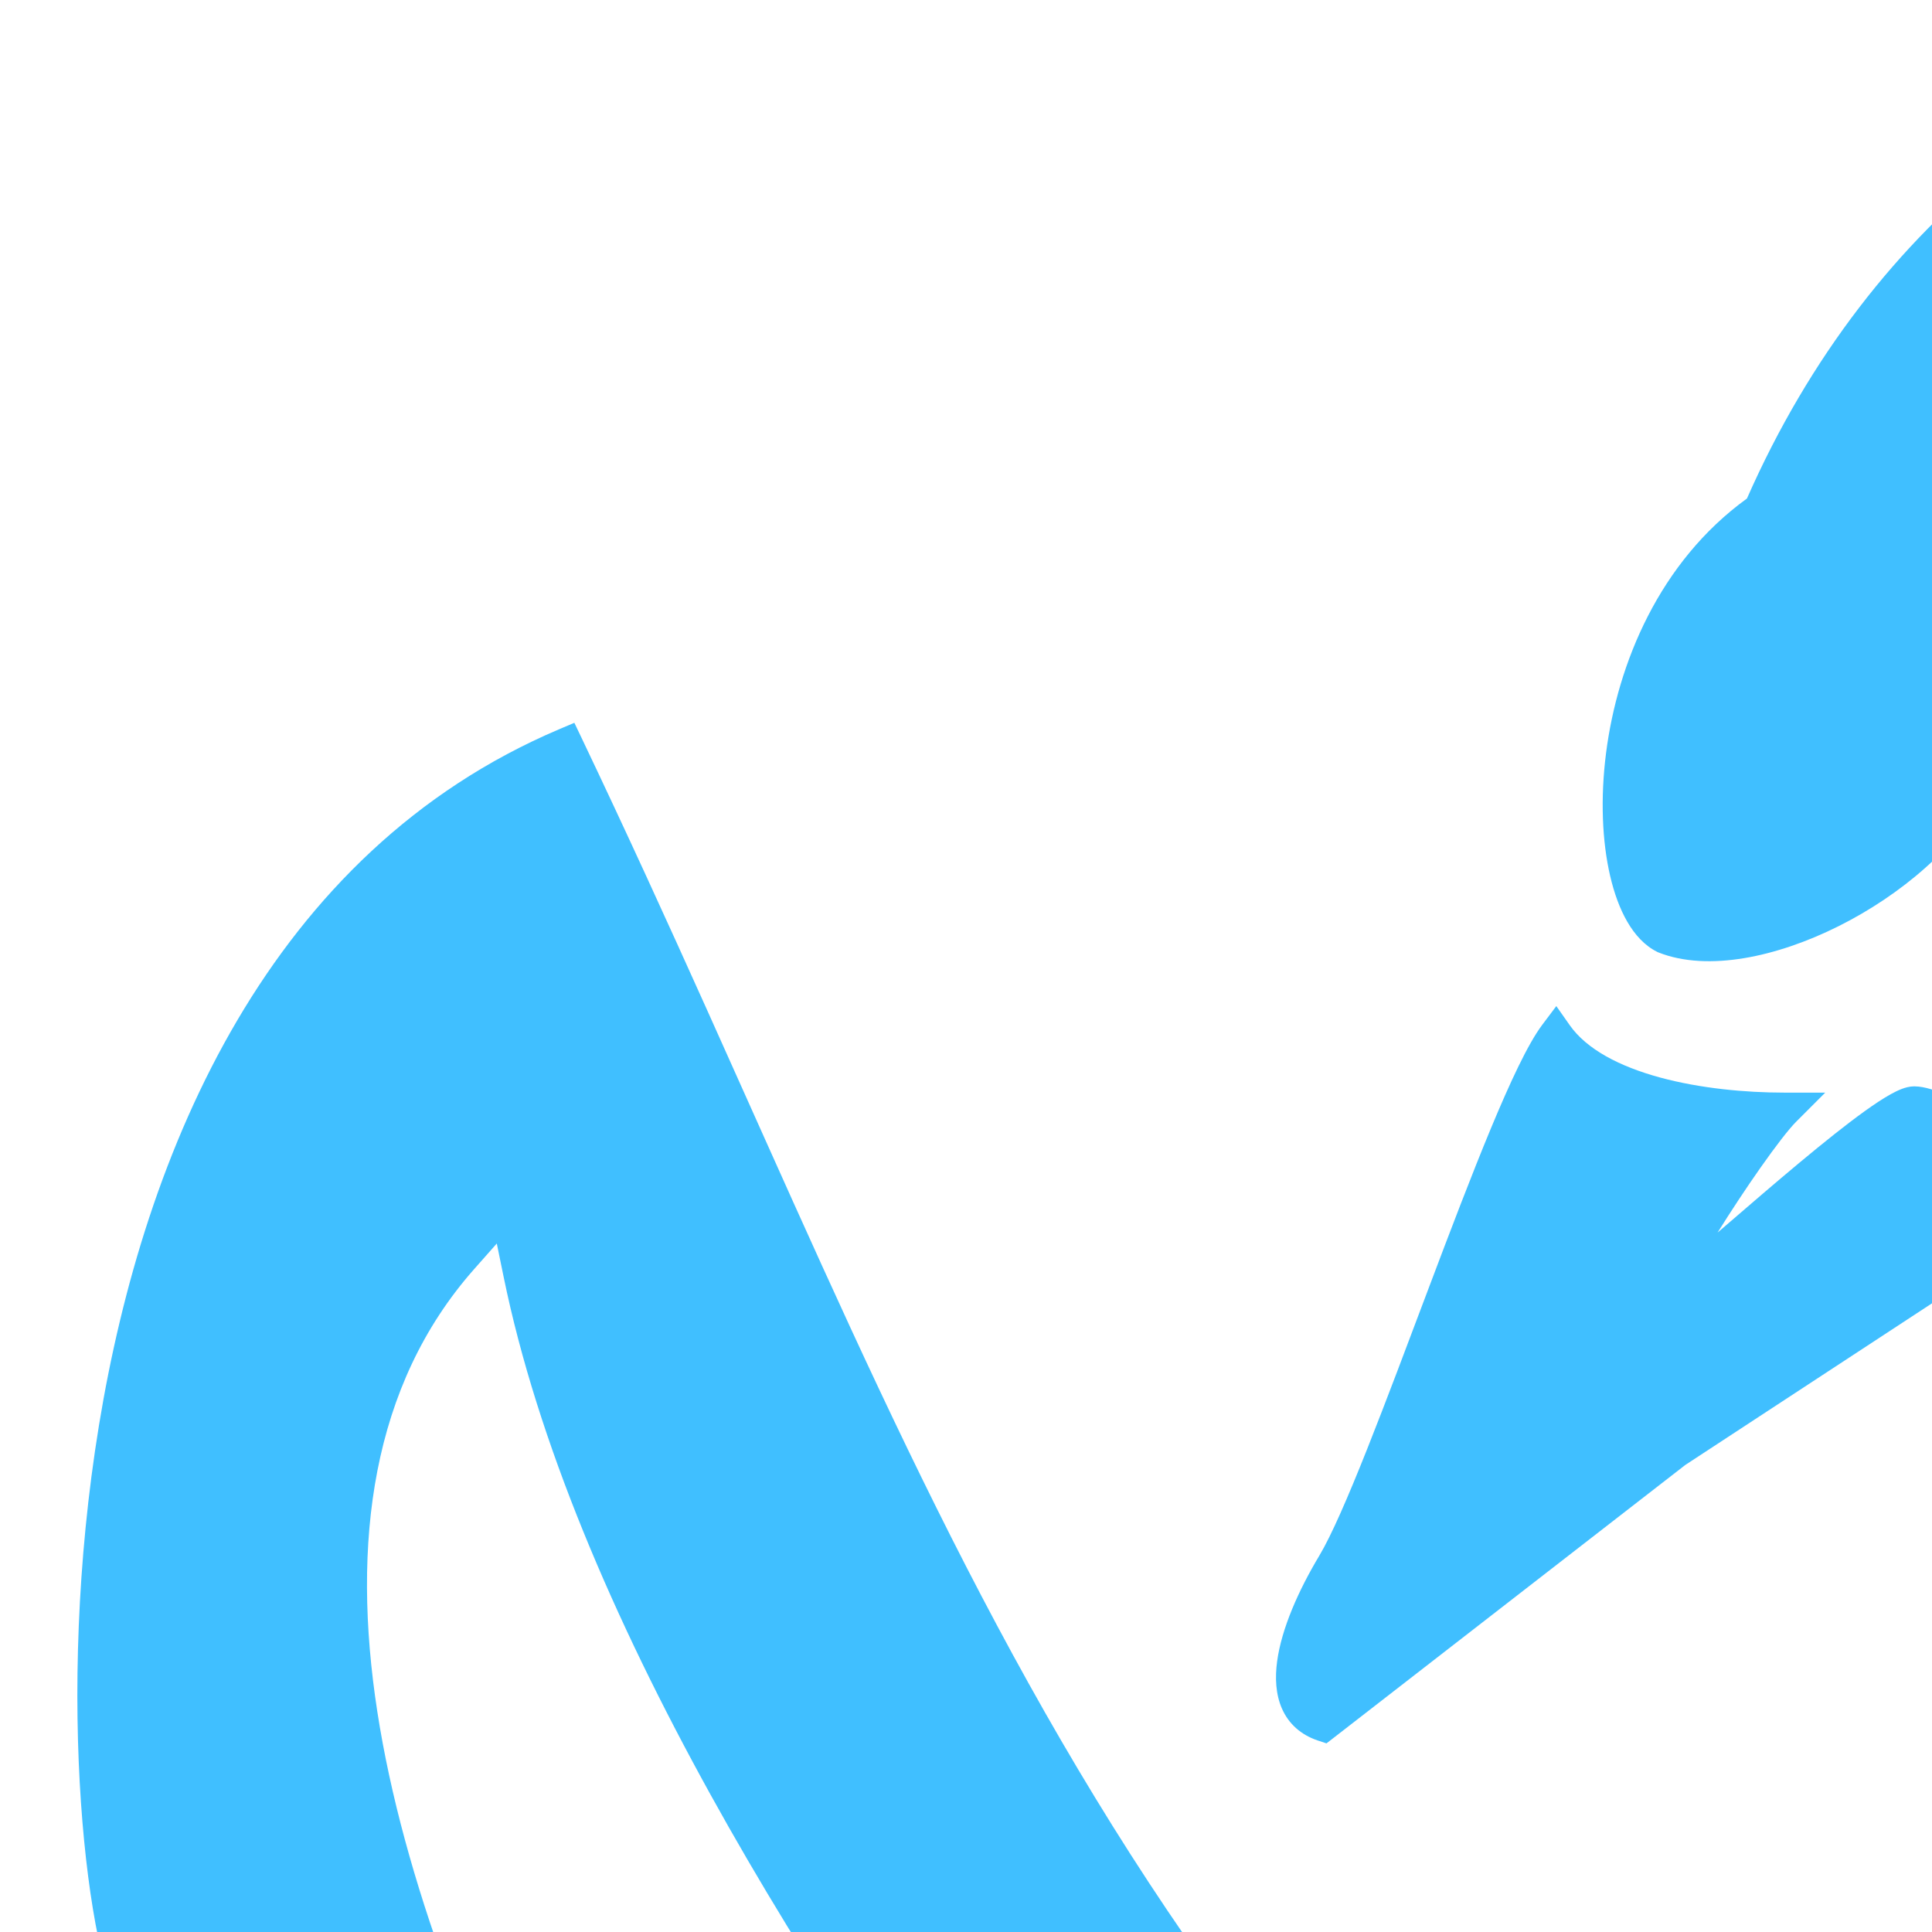 <svg width="192" height="192" viewBox="0 0 192 192" fill="none" xmlns="http://www.w3.org/2000/svg">
<path fill-rule="evenodd" clip-rule="evenodd" d="M233.698 0.863C258.609 -2.997 285.319 6.051 305.156 28.798C343.389 72.643 360.733 157.508 309.576 228.955C375.668 170.038 425.715 98.94 443.074 54.741L443.724 53.092L445.343 53.813C461.201 60.865 483.528 86.808 480.302 124.599C492.125 148.477 497.177 177.356 492.191 209.54C497.291 221.75 500.2 241.279 499.989 260.463C499.778 279.664 496.439 299.019 488.65 310.523C460.803 449.067 355.388 515.031 228.127 560.86L227.742 561L227.338 560.947C169.385 553.547 101.315 508.384 54.906 442.583C8.579 376.896 -16.352 290.374 12.003 199.788C11.139 198.142 10.386 195.616 9.761 192.577C9.017 188.962 8.407 184.375 8.045 179.123C7.322 168.616 7.591 155.333 9.84 141.618C14.324 114.278 26.789 84.686 55.585 72.464L57.079 71.831L57.778 73.295C93.371 147.894 106.791 201.597 185.446 262.133C224.891 247.719 248.968 208.765 260.055 169.636C265.628 149.965 267.879 130.368 267.173 114.051C266.819 105.894 265.727 98.59 263.963 92.525C262.504 87.513 260.605 83.413 258.342 80.377C251.932 90.955 240.655 100.875 229.107 105.279C222.925 107.636 216.514 108.466 210.682 106.808C204.794 105.132 199.709 100.98 196.133 93.827L195.298 92.157L197.037 91.484C211.801 85.786 214.203 73.819 214.551 67.821C209.566 68.477 201.532 70.435 197.471 78.558C194.706 84.086 188.85 88.975 182.72 92.041C179.632 93.585 176.393 94.709 173.335 95.219C170.297 95.725 167.3 95.646 164.791 94.643L164.729 94.616L164.665 94.583C163.425 93.962 162.457 92.872 161.724 91.61C160.984 90.337 160.418 88.78 160.018 87.064C159.217 83.627 159.032 79.334 159.61 74.823C160.749 65.956 164.888 55.859 173.609 49.542C186.057 21.309 208.91 4.707 233.698 0.863ZM452.609 348.189C403.141 410.148 347.712 468.071 236.333 507.528L235.818 507.711L236.046 508.208C238.709 514.034 245.555 528.231 248.076 532.265L248.277 532.587L248.642 532.479C257.205 529.961 297.628 513.184 341.288 482.472C384.95 451.758 431.919 407.06 453.47 348.673L452.609 348.189ZM209.155 300.139C164.841 342.45 144.17 383.939 135.397 416.984C126.631 450.008 129.743 474.621 133.034 483.18C136.836 493.065 144.808 500.643 153.063 505.433C157.193 507.829 161.408 509.536 165.231 510.485C169.045 511.433 172.511 511.638 175.122 510.985L175.761 510.825L175.436 510.253C159.014 481.39 156.123 443.397 163.107 405.403C170.09 367.416 186.933 329.494 209.891 300.813L209.155 300.139ZM465.792 160.467C429.229 238.962 363.848 290.028 311.226 336.573C284.979 359.789 261.841 381.947 247.32 405.811C232.747 429.762 226.827 455.477 235.023 485.685L235.501 487.451L237.227 486.842C290.065 468.087 353.024 428.068 401.298 381.48C425.44 358.182 445.967 333.183 459.721 308.314C473.465 283.458 480.521 258.585 477.489 235.612L476.744 229.977L474.279 235.1C452.358 280.64 414.789 324.16 378.215 356.728C359.937 373.003 341.94 386.513 326.325 396.154C314.722 403.318 304.546 408.264 296.604 410.685C337.524 380.289 382.993 337.785 417.148 293.713C435.119 270.525 450 246.849 459.432 224.24C468.855 201.649 472.899 179.965 468.989 160.841L467.962 155.808L465.792 160.467ZM445.485 107.771C388.822 211.828 327.547 262.134 281.318 303.923C258.216 324.807 238.735 343.68 225.603 366.118C212.431 388.625 205.692 414.63 207.83 449.711L211.202 449.851C215.797 418.099 234.517 388.177 259.826 359.266C285.131 330.36 316.839 302.658 347.194 275.266C377.492 247.925 406.467 220.871 426.043 193.393C445.629 165.898 456.002 137.702 448.623 108.173L447.566 103.951L445.485 107.771ZM33.148 353.178C35.716 368.585 39.581 379.81 44.358 388.499C49.143 397.201 54.806 403.294 60.855 408.481L62.505 409.897L63.476 407.951C66.883 401.135 70.225 394.454 73.546 389.471L74.533 387.989L73.007 387.074C64.759 382.123 49.641 368.712 36.147 351.839L32.078 346.753L33.148 353.178ZM19.562 257.762C14.404 326.587 66.032 366.139 77.819 376.245L79.466 377.66L80.441 375.715C81.246 374.105 83.744 369.931 86.294 365.893C87.559 363.889 88.823 361.941 89.868 360.398C90.958 358.791 91.71 357.778 91.995 357.492L93.456 356.028L91.736 354.881C86.867 351.633 73.849 339.494 59.895 321.939C45.97 304.423 31.254 281.687 22.858 257.334L19.562 257.762ZM47.121 126.123C36.898 137.685 34.913 153.346 37.494 170.08C40.078 186.823 47.269 204.928 55.784 221.751C69.312 248.477 86.329 272.235 94.032 282.582C92.283 281.323 90.243 279.635 87.989 277.578C82.312 272.397 75.422 265.032 68.564 256.801C61.71 248.573 54.917 239.511 49.424 230.94C43.909 222.336 39.784 214.348 38.157 208.248L37.054 204.109L35.026 207.88C31.829 213.821 30.684 223.124 31.541 234.056C32.404 245.053 35.309 257.942 40.449 271.226C50.728 297.786 70.021 326.123 100.098 344.175L101.43 344.974L102.344 343.718C115.808 325.2 137.745 303.249 154.608 289.753L156.231 288.454L154.635 287.125C149.69 283.003 126.886 259.366 103.6 228.448C80.297 197.509 56.756 159.592 50.053 126.905L49.37 123.578L47.121 126.123Z" fill="#40bfff"/>
<path d="M156.006 101.893C157.672 104.26 160.909 105.976 164.964 107.079C168.963 108.167 173.474 108.583 177.297 108.583H181.391L178.496 111.48C177.767 112.21 176.464 113.897 174.938 116.069C173.543 118.054 172.023 120.357 170.691 122.491C170.981 122.241 171.279 121.988 171.575 121.732C173.906 119.719 176.421 117.552 178.808 115.563C181.188 113.578 183.476 111.744 185.35 110.399C186.283 109.73 187.152 109.155 187.897 108.742C188.268 108.537 188.642 108.351 188.997 108.216C189.329 108.09 189.772 107.96 190.239 107.96L190.66 107.983C191.678 108.09 192.911 108.549 194.063 109.094C195.462 109.757 197.037 110.689 198.515 111.784C199.987 112.876 201.428 114.178 202.513 115.592C203.579 116.983 204.434 118.658 204.435 120.46V121.378L203.666 121.878L167.491 145.581L132.539 172.701L131.823 173.255L130.965 172.97C129.261 172.401 128.055 171.291 127.397 169.795C126.771 168.366 126.701 166.72 126.921 165.093C127.361 161.848 129.035 158.064 131.117 154.592C132.306 152.608 133.955 148.812 135.871 143.994C137.772 139.215 139.887 133.561 142.01 127.933C144.128 122.317 146.258 116.721 148.178 112.105C150.067 107.565 151.84 103.747 153.263 101.85L154.664 99.984L156.006 101.893Z" fill="#40bfff"/>
</svg>
